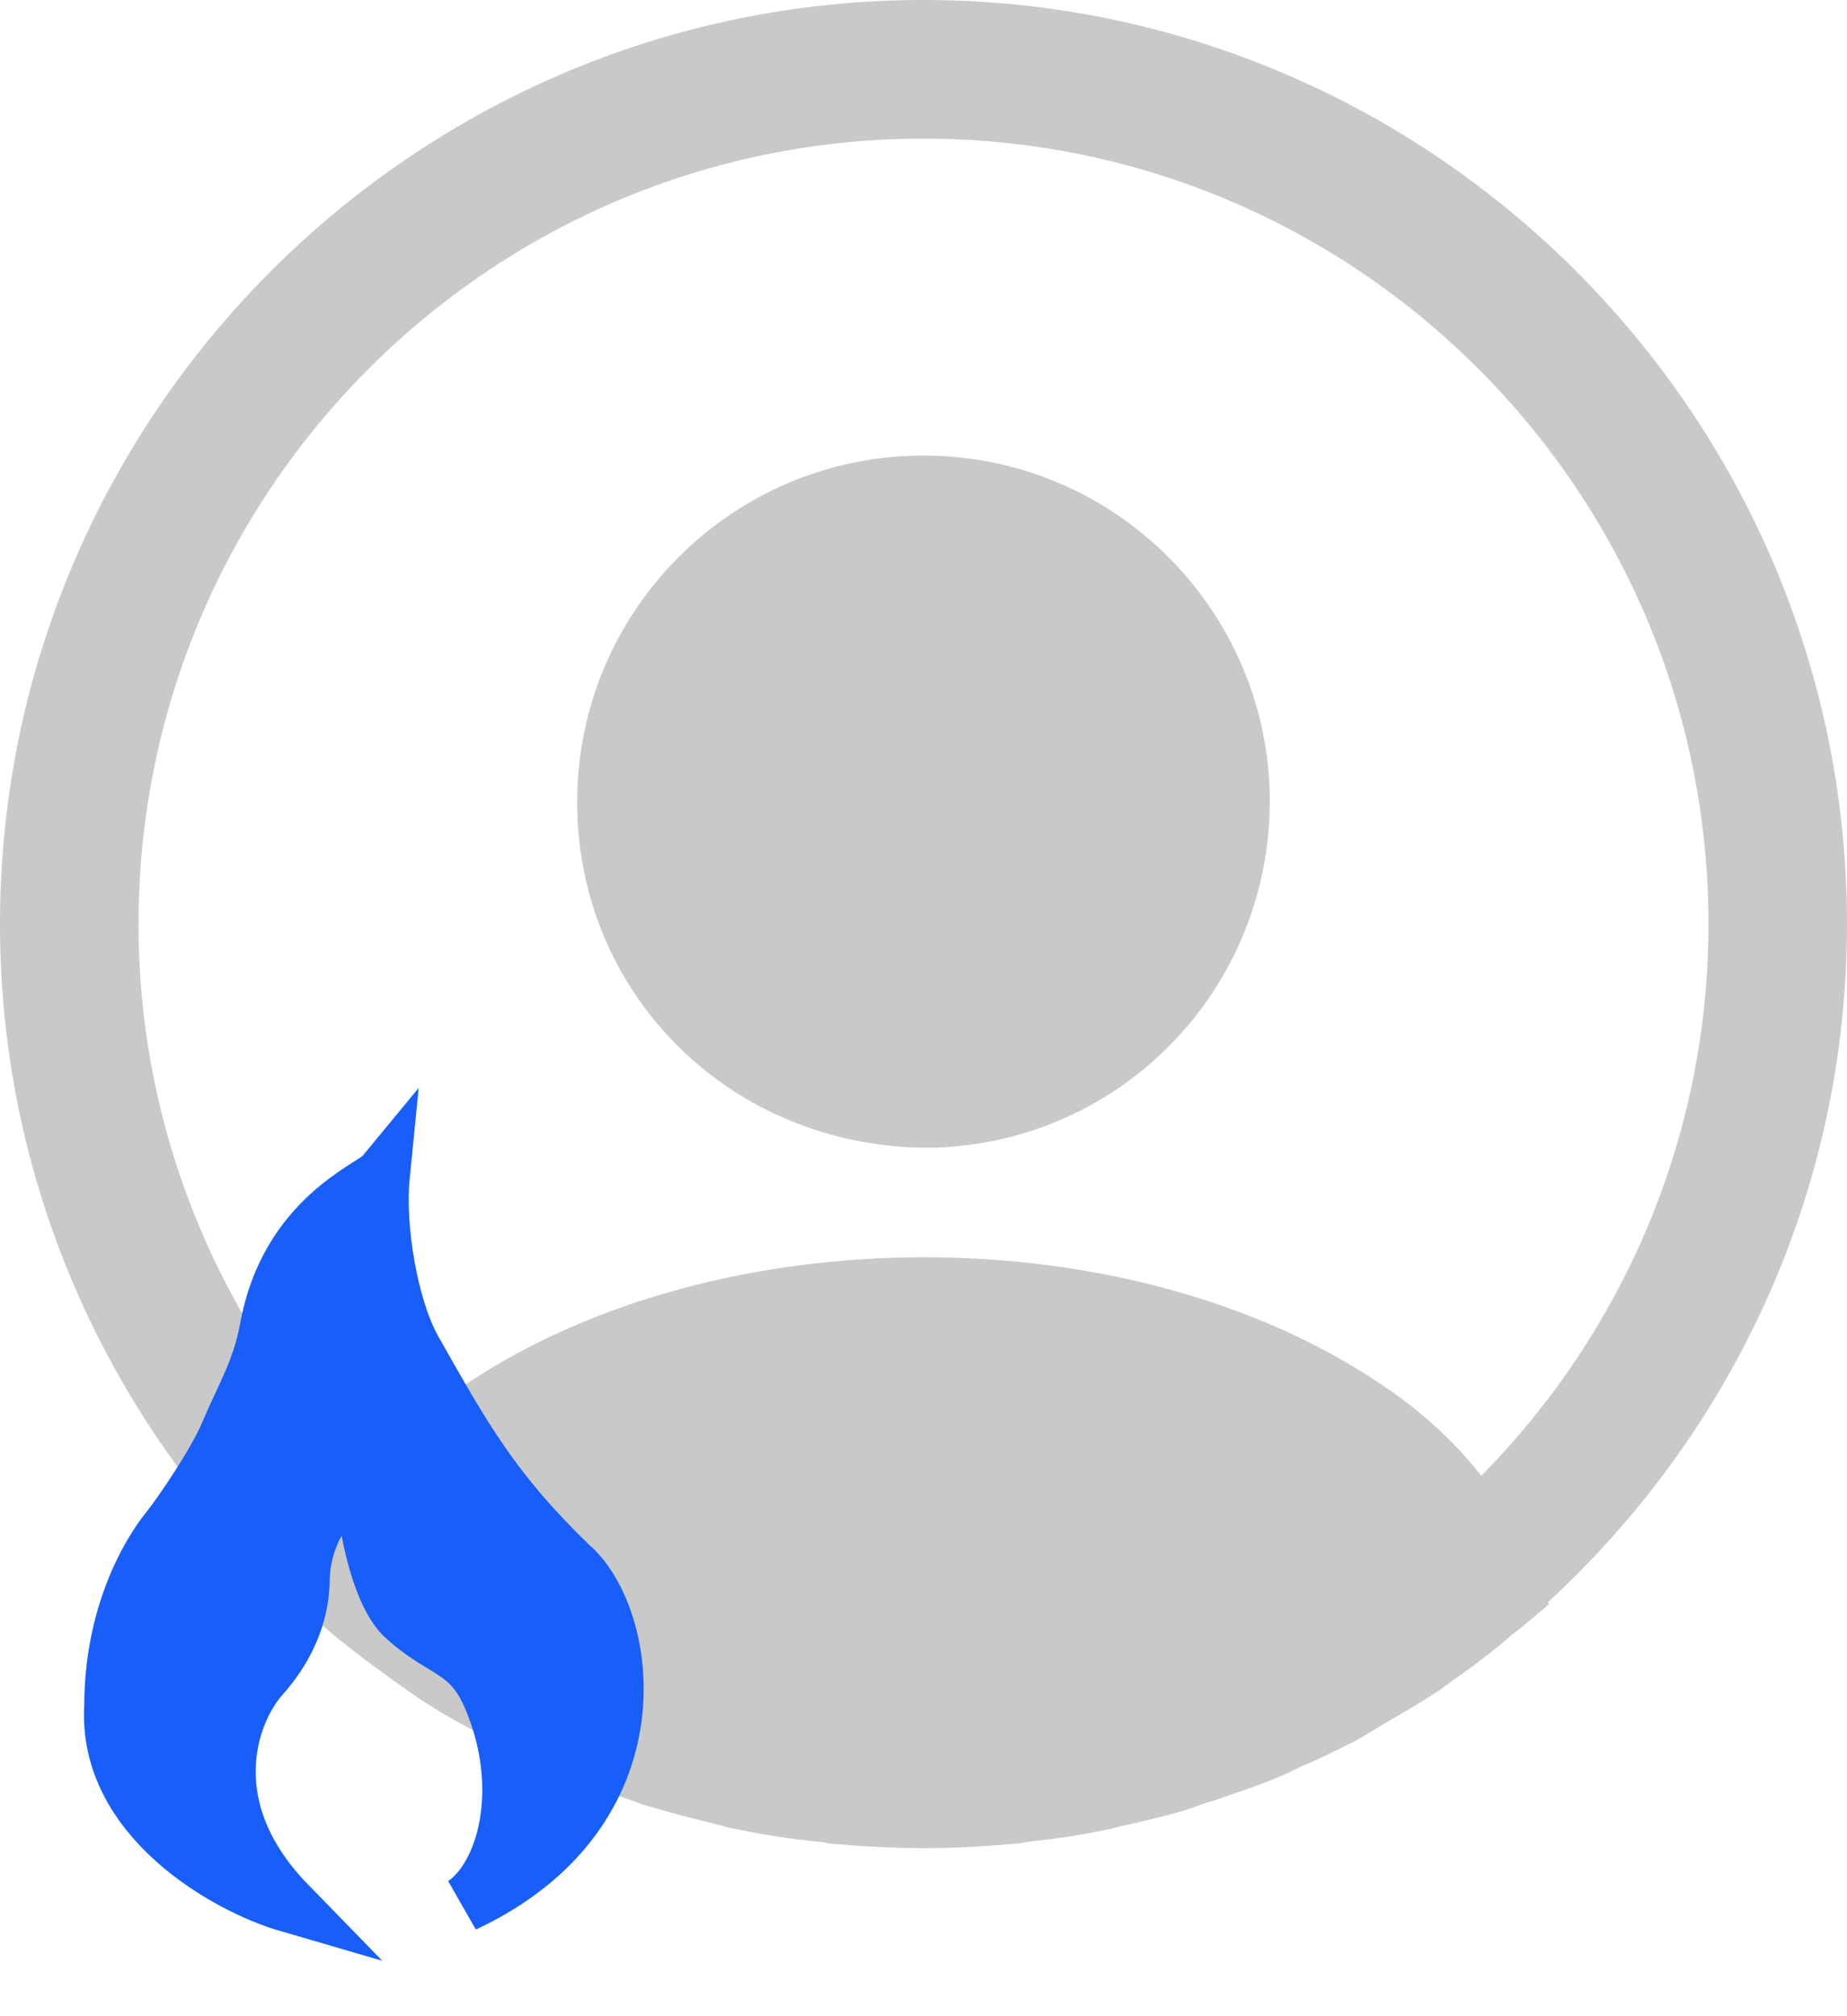 <svg width="33" height="36" viewBox="0 0 33 36" fill="none" xmlns="http://www.w3.org/2000/svg">
<path d="M33 16.5C33 7.409 25.591 0 16.5 0C7.409 0 0 7.409 0 16.5C0 21.285 2.062 25.591 5.33 28.611C5.33 28.628 5.33 28.628 5.313 28.644C5.478 28.809 5.676 28.941 5.841 29.09C5.94 29.172 6.022 29.255 6.122 29.32C6.418 29.568 6.748 29.799 7.062 30.03C7.178 30.113 7.277 30.178 7.392 30.261C7.705 30.476 8.036 30.674 8.382 30.855C8.498 30.921 8.63 31.003 8.745 31.07C9.075 31.251 9.421 31.416 9.784 31.564C9.916 31.631 10.049 31.697 10.181 31.746C10.543 31.895 10.906 32.026 11.27 32.142C11.402 32.191 11.534 32.241 11.665 32.274C12.062 32.389 12.457 32.489 12.854 32.587C12.969 32.62 13.085 32.654 13.216 32.67C13.678 32.769 14.14 32.835 14.619 32.885C14.685 32.885 14.751 32.901 14.817 32.917C15.378 32.967 15.939 33 16.5 33C17.061 33 17.622 32.967 18.166 32.917C18.233 32.917 18.299 32.901 18.364 32.885C18.843 32.835 19.305 32.769 19.767 32.67C19.883 32.654 19.998 32.604 20.13 32.587C20.526 32.489 20.939 32.406 21.318 32.274C21.45 32.224 21.582 32.175 21.714 32.142C22.077 32.01 22.456 31.895 22.803 31.746C22.935 31.697 23.067 31.631 23.199 31.564C23.546 31.416 23.892 31.251 24.238 31.07C24.37 31.003 24.486 30.921 24.602 30.855C24.931 30.657 25.262 30.476 25.591 30.261C25.707 30.195 25.806 30.113 25.922 30.03C26.252 29.799 26.565 29.568 26.862 29.32C26.961 29.238 27.044 29.155 27.142 29.09C27.324 28.941 27.506 28.793 27.671 28.644C27.671 28.628 27.671 28.628 27.654 28.611C30.938 25.591 33 21.285 33 16.5ZM24.651 24.701C20.18 21.698 12.854 21.698 8.349 24.701C7.623 25.179 7.029 25.74 6.534 26.351C4.026 23.809 2.475 20.328 2.475 16.5C2.475 8.761 8.761 2.475 16.5 2.475C24.238 2.475 30.525 8.761 30.525 16.5C30.525 20.328 28.974 23.809 26.466 26.351C25.988 25.74 25.377 25.179 24.651 24.701Z" fill="#C9C9C9"/>
<path d="M16.5 8.134C13.085 8.134 10.312 10.906 10.312 14.322C10.312 17.671 12.936 20.393 16.418 20.492H16.566H16.681H16.715C20.047 20.377 22.671 17.671 22.688 14.322C22.688 10.906 19.916 8.134 16.5 8.134Z" fill="#C9C9C9"/>
<path d="M5.147 34C4.044 33.679 1.888 32.456 2.005 30.473C2.005 28.85 2.647 27.752 3.015 27.298C3.216 27.051 3.849 26.129 4.076 25.585C4.329 24.981 4.649 24.465 4.783 23.721C5.137 21.756 6.653 21.202 6.821 21C6.73 21.913 6.969 23.356 7.398 24.112C8.29 25.686 8.809 26.619 10.19 27.953C11.251 28.86 11.823 32.347 8.29 34C9.027 33.495 9.457 31.934 8.775 30.322C8.391 29.415 7.916 29.515 7.209 28.86C6.69 28.365 6.414 26.632 6.544 26.26C6.264 26.454 5.407 27.052 5.39 28.23C5.38 28.885 5.077 29.478 4.682 29.919C4.076 30.595 3.497 32.307 5.147 34Z" fill="#175EFA"/>
<path d="M5.147 34C4.044 33.679 1.888 32.456 2.005 30.473C2.005 28.85 2.647 27.752 3.015 27.298C3.216 27.051 3.849 26.129 4.076 25.585C4.329 24.981 4.649 24.465 4.783 23.721C5.137 21.756 6.653 21.202 6.821 21C6.73 21.913 6.969 23.356 7.398 24.112C8.29 25.686 8.809 26.619 10.19 27.953C11.251 28.86 11.823 32.347 8.29 34C9.027 33.495 9.457 31.934 8.775 30.322C8.391 29.415 7.916 29.515 7.209 28.86C6.632 28.31 6.355 26.231 6.602 26.19C6.849 26.149 5.412 26.701 5.39 28.23C5.38 28.885 5.077 29.478 4.682 29.919C4.076 30.595 3.497 32.307 5.147 34Z" stroke="#175EFA"/>
</svg>
